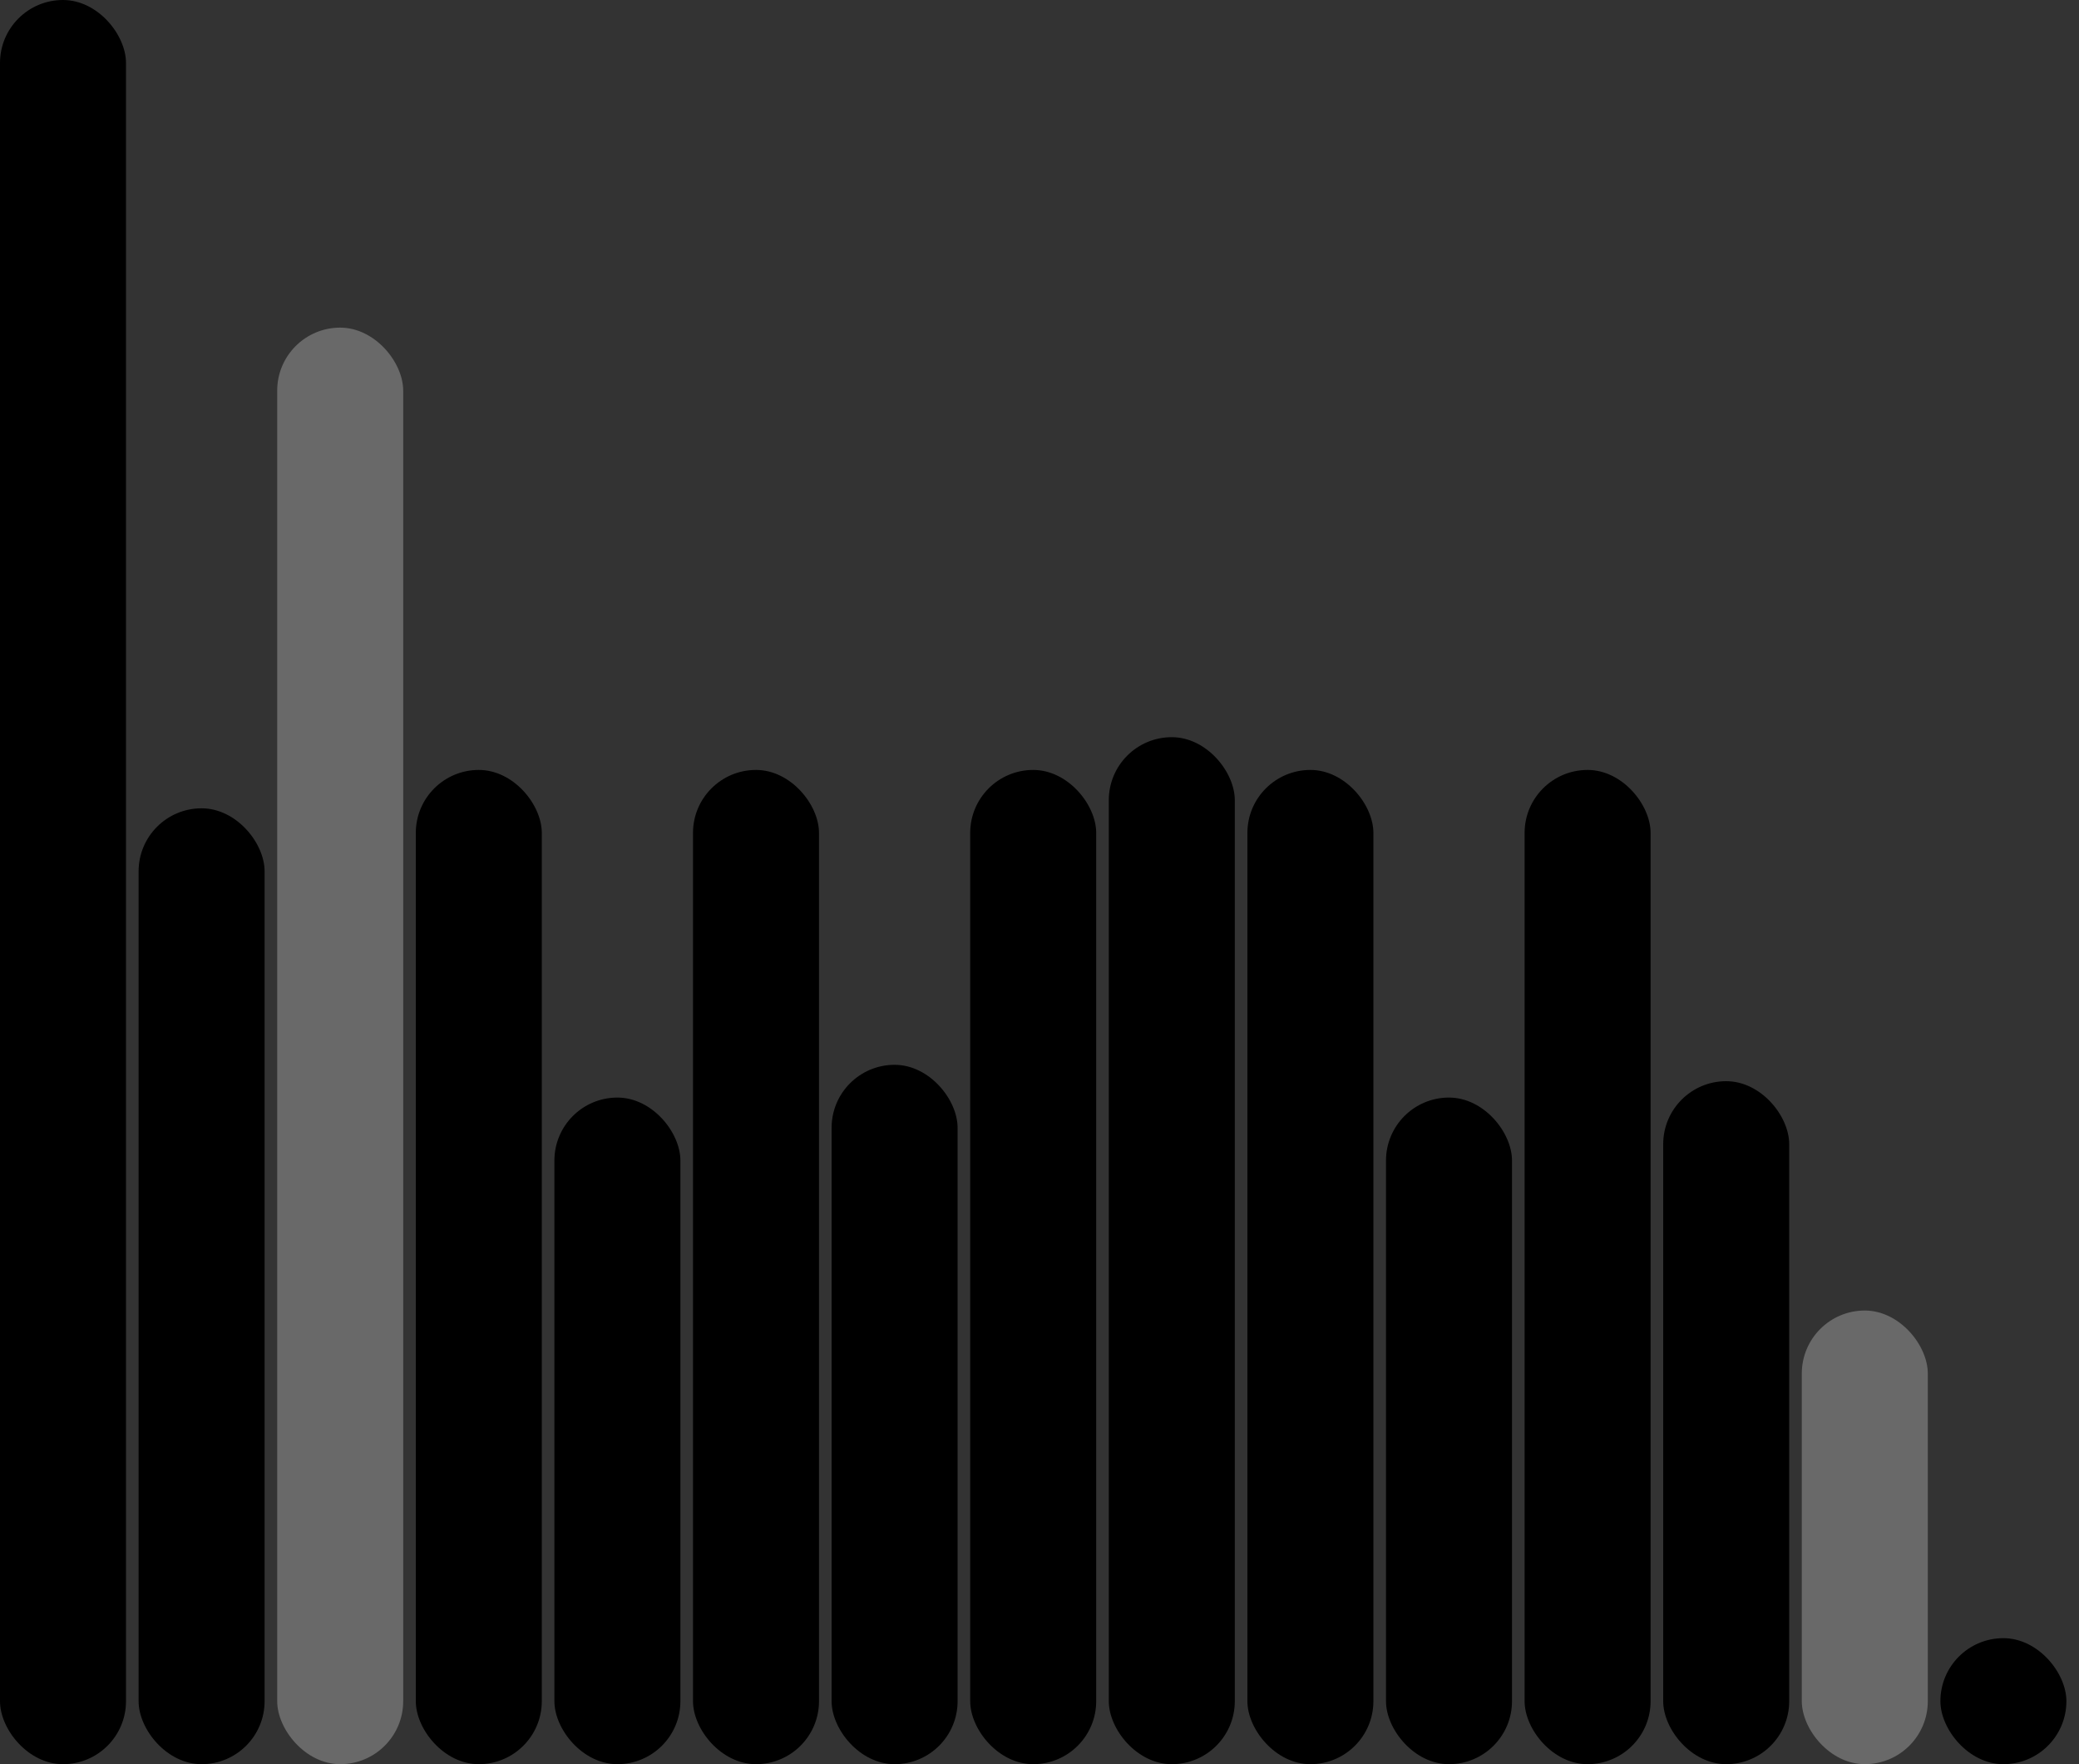 <svg version='1.1'
    baseProfile='full'
    width='165' height='140'
    xmlns='http://www.w3.org/2000/svg'>
    <rect width="100%" height="100%" fill="#333333" stroke="none"/>
    <rect x='0' y='0' width=';165' height='140' style='fill:white;' />
    <rect x='0' y='0' rx='5' ry='5' width='10' height='140' style='fill:black' />
    <rect x='11' y='64.145' rx='5' ry='5' width='10' height='75.855' style='fill:hsl(17,93%,50%)' />
    <rect x='22' y='26' rx='5' ry='5' width='10' height='114' style='fill:dimgray' />
    <rect x='33' y='61.1' rx='5' ry='5' width='10' height='78.9' style='fill:hsl(169,93%,50%)' />
    <rect x='44' y='87.1' rx='5' ry='5' width='10' height='52.9' style='fill:hsl(257,93%,50%)' />
    <rect x='55' y='61.1' rx='5' ry='5' width='10' height='78.9' style='fill:hsl(169,93%,50%)' />
    <rect x='66' y='84.5' rx='5' ry='5' width='10' height='55.5' style='fill:hsl(246,93%,50%)' />
    <rect x='77' y='61.1' rx='5' ry='5' width='10' height='78.9' style='fill:hsl(169,93%,50%)' />
    <rect x='88' y='58.5' rx='5' ry='5' width='10' height='81.5' style='fill:hsl(307,93%,50%)' />
    <rect x='99' y='61.1' rx='5' ry='5' width='10' height='78.9' style='fill:hsl(169,93%,50%)' />
    <rect x='110' y='87.1' rx='5' ry='5' width='10' height='52.9' style='fill:hsl(257,93%,50%)' />
    <rect x='121' y='61.1' rx='5' ry='5' width='10' height='78.9' style='fill:hsl(169,93%,50%)' />
    <rect x='132' y='85.8' rx='5' ry='5' width='10' height='54.2' style='fill:hsl(286,93%,50%)' />
    <rect x='143' y='104' rx='5' ry='5' width='10' height='36' style='fill:dimgray' />
    <rect x='154' y='130' rx='5' ry='5' width='10' height='10' style='fill:black' />
</svg>